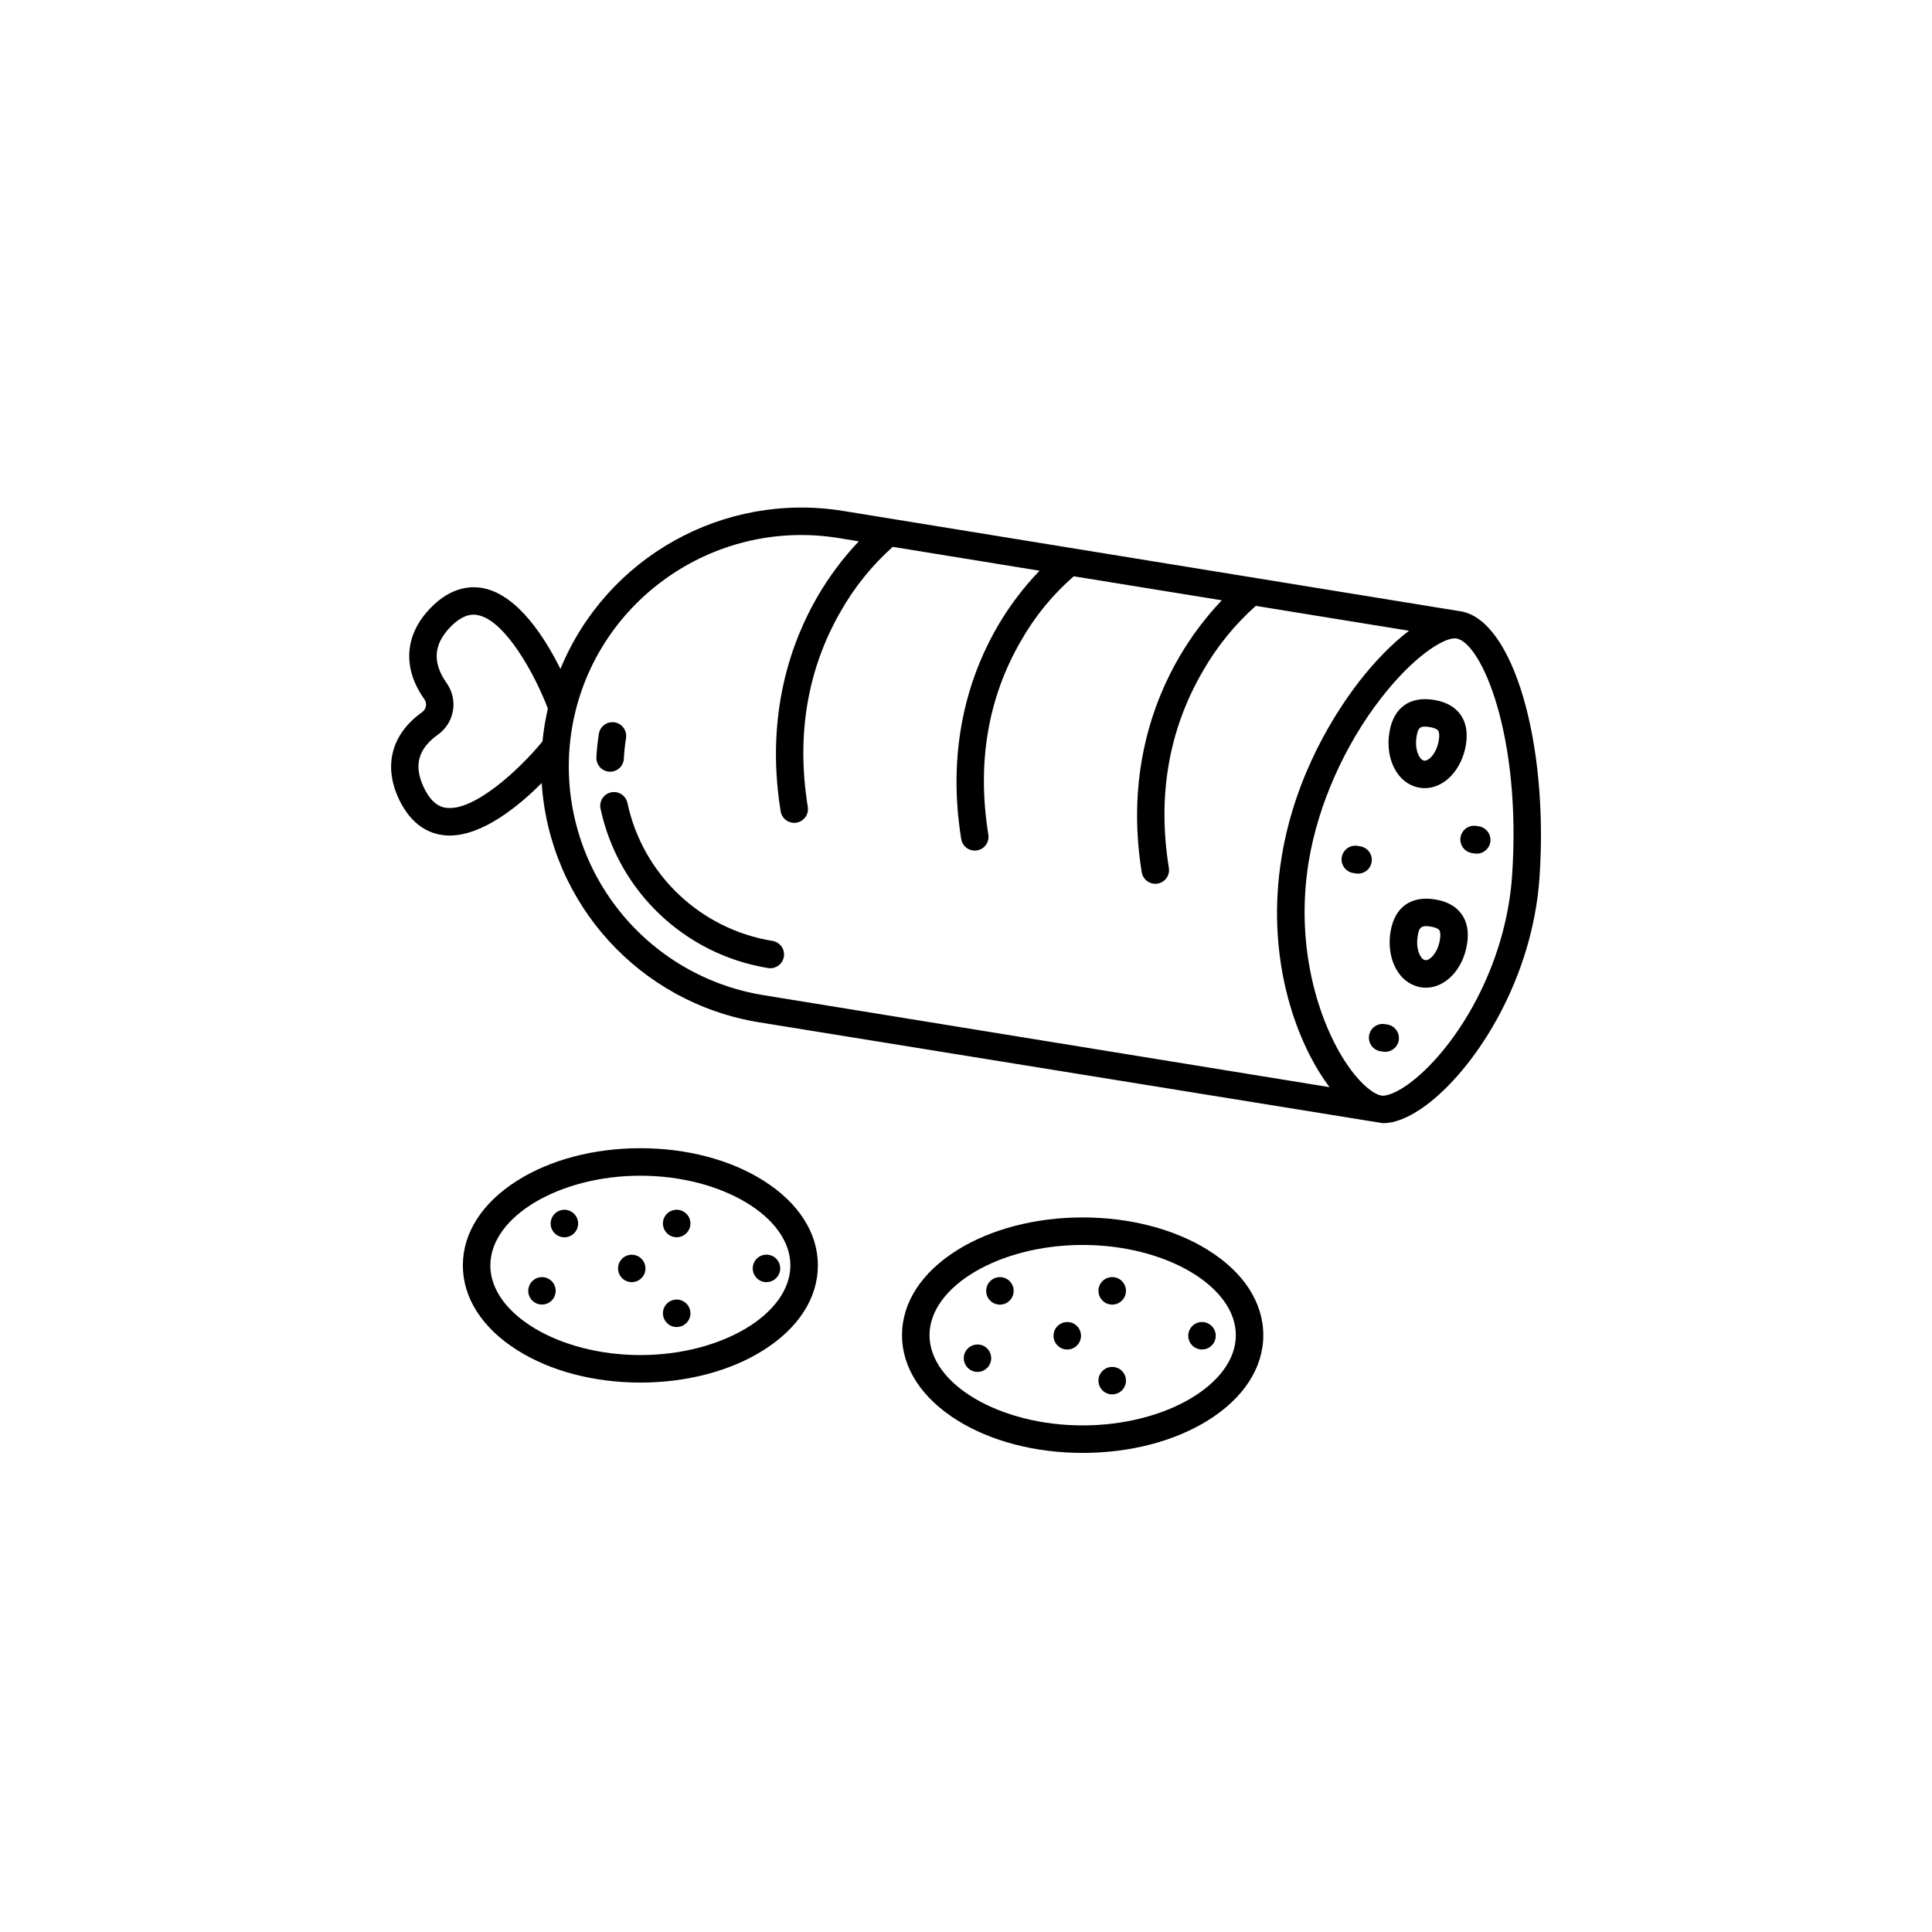 <?xml version="1.0" encoding="UTF-8"?>
<svg width="42px" height="42px" viewBox="0 0 42 42" version="1.1" xmlns="http://www.w3.org/2000/svg" xmlns:xlink="http://www.w3.org/1999/xlink">
    <title>34E970F8-5B58-4A7F-873B-F43C591BCB9F</title>
    <defs>
        <filter id="filter-1">
            <feColorMatrix in="SourceGraphic" type="matrix" values="0 0 0 0 0.098 0 0 0 0 0.098 0 0 0 0 0.439 0 0 0 1 0"></feColorMatrix>
        </filter>
    </defs>
    <g id="Welcome" stroke="none" stroke-width="1" fill="none" fill-rule="evenodd">
        <g id="Asset-4--Icones" transform="translate(-202, -735)">
            <g id="Sous-Catégories/Produits-frais" transform="translate(202, 735)">
                <rect id="Rectangle-Copy-9" fill="#FFFFFF" x="0" y="0" width="42" height="42" rx="21"></rect>
                <g filter="url(#filter-1)" id="salami">
                    <g transform="translate(8.5, 11)">
                        <path d="M8.098,18.351 C8.86,17.87 9.28,17.215 9.28,16.508 C9.28,15.802 8.86,15.147 8.098,14.666 C7.378,14.211 6.427,13.961 5.421,13.961 C4.414,13.961 3.464,14.211 2.744,14.666 C1.982,15.147 1.562,15.802 1.562,16.508 C1.562,17.215 1.982,17.87 2.744,18.351 C3.463,18.806 4.414,19.056 5.421,19.056 C6.427,19.056 7.378,18.806 8.098,18.351 Z M2.16,16.508 C2.16,15.452 3.653,14.559 5.421,14.559 C7.189,14.559 8.682,15.452 8.682,16.508 C8.682,17.565 7.188,18.458 5.421,18.458 C3.653,18.458 2.159,17.565 2.159,16.509 L2.16,16.508 Z" id="Shape" fill="#000000" fill-rule="nonzero"></path>
                        <path d="M3.769,15.299 C3.627,15.299 3.504,15.4 3.476,15.54 C3.448,15.68 3.522,15.82 3.654,15.875 C3.786,15.93 3.938,15.884 4.018,15.765 C4.097,15.646 4.082,15.488 3.981,15.387 C3.925,15.331 3.849,15.3 3.769,15.299 L3.769,15.299 Z" id="Path" fill="#000000" fill-rule="nonzero"></path>
                        <path d="M6.21,17.849 C6.352,17.849 6.476,17.749 6.504,17.609 C6.532,17.469 6.457,17.328 6.325,17.273 C6.193,17.219 6.041,17.265 5.961,17.384 C5.882,17.502 5.898,17.66 5.999,17.761 C6.055,17.817 6.13,17.849 6.21,17.849 L6.21,17.849 Z" id="Path" fill="#000000" fill-rule="nonzero"></path>
                        <path d="M5.532,16.574 C5.532,16.432 5.431,16.309 5.292,16.282 C5.152,16.254 5.012,16.329 4.958,16.461 C4.904,16.592 4.95,16.744 5.068,16.823 C5.187,16.902 5.345,16.886 5.445,16.785 C5.501,16.729 5.532,16.653 5.532,16.574 L5.532,16.574 Z" id="Path" fill="#000000" fill-rule="nonzero"></path>
                        <path d="M6.21,15.897 C6.352,15.897 6.476,15.796 6.504,15.656 C6.532,15.516 6.457,15.376 6.325,15.321 C6.193,15.267 6.041,15.313 5.961,15.431 C5.882,15.55 5.898,15.708 5.999,15.809 C6.055,15.865 6.13,15.897 6.21,15.897 L6.21,15.897 Z" id="Path" fill="#000000" fill-rule="nonzero"></path>
                        <path d="M3.281,16.763 C3.139,16.764 3.017,16.864 2.989,17.004 C2.961,17.143 3.036,17.283 3.168,17.338 C3.299,17.392 3.451,17.346 3.53,17.228 C3.609,17.11 3.594,16.952 3.493,16.851 C3.437,16.795 3.361,16.764 3.281,16.763 L3.281,16.763 Z" id="Path" fill="#000000" fill-rule="nonzero"></path>
                        <path d="M8.162,16.873 C8.305,16.873 8.428,16.772 8.456,16.632 C8.484,16.492 8.409,16.352 8.277,16.297 C8.145,16.243 7.993,16.289 7.914,16.407 C7.834,16.526 7.85,16.684 7.951,16.785 C8.007,16.841 8.083,16.873 8.162,16.873 L8.162,16.873 Z" id="Path" fill="#000000" fill-rule="nonzero"></path>
                        <path d="M15.036,20.585 C16.061,20.585 17.028,20.334 17.76,19.878 C18.536,19.394 18.963,18.736 18.963,18.026 C18.963,17.315 18.536,16.657 17.76,16.174 C17.028,15.718 16.061,15.466 15.036,15.466 C14.012,15.466 13.045,15.718 12.313,16.174 C11.537,16.657 11.109,17.315 11.109,18.026 C11.109,18.736 11.537,19.394 12.313,19.878 C13.045,20.334 14.012,20.585 15.036,20.585 Z M11.707,18.026 C11.707,16.962 13.232,16.064 15.036,16.064 C16.841,16.064 18.366,16.962 18.366,18.026 C18.366,19.089 16.841,19.987 15.036,19.987 C13.232,19.987 11.707,19.089 11.707,18.026 L11.707,18.026 Z" id="Shape" fill="#000000" fill-rule="nonzero"></path>
                        <path d="M13.238,16.763 C13.095,16.763 12.972,16.864 12.944,17.004 C12.916,17.144 12.99,17.284 13.122,17.339 C13.254,17.394 13.406,17.348 13.486,17.229 C13.565,17.11 13.55,16.952 13.449,16.851 C13.393,16.795 13.317,16.764 13.238,16.763 L13.238,16.763 Z" id="Path" fill="#000000" fill-rule="nonzero"></path>
                        <path d="M15.678,19.313 C15.821,19.313 15.944,19.213 15.972,19.073 C16,18.933 15.925,18.792 15.793,18.738 C15.661,18.683 15.509,18.729 15.429,18.848 C15.35,18.966 15.366,19.125 15.467,19.226 C15.523,19.281 15.599,19.313 15.678,19.313 L15.678,19.313 Z" id="Path" fill="#000000" fill-rule="nonzero"></path>
                        <path d="M14.702,17.74 C14.559,17.739 14.436,17.84 14.408,17.98 C14.38,18.12 14.455,18.26 14.587,18.315 C14.718,18.37 14.871,18.324 14.95,18.205 C15.029,18.086 15.014,17.928 14.913,17.827 C14.857,17.771 14.781,17.74 14.702,17.74 L14.702,17.74 Z" id="Path" fill="#000000" fill-rule="nonzero"></path>
                        <path d="M15.678,17.361 C15.821,17.361 15.944,17.261 15.972,17.121 C16,16.98 15.925,16.84 15.793,16.785 C15.661,16.731 15.509,16.777 15.429,16.895 C15.35,17.014 15.366,17.172 15.467,17.273 C15.523,17.329 15.599,17.361 15.678,17.361 L15.678,17.361 Z" id="Path" fill="#000000" fill-rule="nonzero"></path>
                        <path d="M12.75,18.228 C12.607,18.228 12.485,18.328 12.457,18.468 C12.43,18.608 12.504,18.747 12.636,18.802 C12.767,18.856 12.919,18.81 12.998,18.692 C13.077,18.574 13.062,18.416 12.961,18.315 C12.905,18.259 12.829,18.228 12.75,18.228 L12.75,18.228 Z" id="Path" fill="#000000" fill-rule="nonzero"></path>
                        <path d="M17.63,18.337 C17.773,18.337 17.896,18.237 17.924,18.097 C17.952,17.957 17.877,17.816 17.745,17.762 C17.613,17.707 17.461,17.753 17.382,17.872 C17.302,17.99 17.318,18.149 17.419,18.25 C17.475,18.305 17.551,18.337 17.63,18.337 L17.63,18.337 Z" id="Path" fill="#000000" fill-rule="nonzero"></path>
                        <path d="M23.256,2.29 L9.829,0.107 C7.231,-0.314 4.685,1.109 3.683,3.542 C3.349,2.869 2.766,1.948 2.022,1.79 C1.739,1.73 1.307,1.755 0.859,2.218 C0.293,2.801 0.244,3.523 0.724,4.198 C0.756,4.242 0.769,4.297 0.759,4.351 C0.75,4.404 0.719,4.452 0.675,4.483 C0.009,4.958 -0.173,5.65 0.177,6.382 C0.454,6.962 0.854,7.123 1.142,7.156 C1.186,7.161 1.23,7.164 1.274,7.164 C1.994,7.164 2.774,6.525 3.276,6.023 C3.448,8.648 5.411,10.806 8.008,11.225 L21.562,13.417 C21.93,13.417 22.317,13.176 22.589,12.96 C23.631,12.133 24.82,10.25 24.968,8.071 C25.168,5.121 24.384,2.473 23.256,2.29 Z M3.34,4.758 C3.32,4.878 3.305,4.998 3.293,5.118 C2.791,5.73 1.814,6.633 1.21,6.562 C1.135,6.554 0.909,6.527 0.716,6.124 C0.488,5.647 0.585,5.28 1.022,4.969 C1.381,4.712 1.466,4.213 1.211,3.852 C0.897,3.409 0.922,3.011 1.288,2.633 C1.6,2.311 1.824,2.358 1.897,2.374 C2.491,2.5 3.13,3.664 3.41,4.403 C3.383,4.52 3.36,4.638 3.34,4.758 L3.34,4.758 Z M8.104,10.635 C6.784,10.423 5.602,9.695 4.819,8.61 C4.035,7.526 3.716,6.175 3.93,4.855 C4.379,2.115 6.982,0.25 9.733,0.697 L10.169,0.768 C9.824,1.132 9.523,1.536 9.271,1.97 C8.716,2.925 8.127,4.51 8.471,6.639 C8.499,6.801 8.651,6.91 8.813,6.884 C8.975,6.858 9.086,6.706 9.061,6.544 C8.809,4.985 9.049,3.555 9.775,2.293 C10.073,1.766 10.456,1.291 10.908,0.888 L14.099,1.407 C13.755,1.764 13.454,2.161 13.202,2.589 C12.644,3.536 12.052,5.111 12.396,7.24 C12.413,7.346 12.485,7.434 12.585,7.472 C12.684,7.51 12.797,7.492 12.88,7.424 C12.962,7.357 13.003,7.25 12.986,7.145 C12.734,5.587 12.975,4.164 13.704,2.916 C14.003,2.393 14.388,1.923 14.843,1.528 L18.061,2.05 C17.708,2.421 17.4,2.831 17.142,3.272 C16.577,4.236 15.976,5.833 16.32,7.962 C16.344,8.107 16.468,8.213 16.615,8.213 C16.631,8.213 16.647,8.212 16.663,8.209 C16.741,8.197 16.811,8.153 16.858,8.089 C16.904,8.025 16.923,7.945 16.91,7.867 C16.658,6.308 16.905,4.871 17.645,3.597 C17.95,3.062 18.34,2.58 18.8,2.171 L22.131,2.712 C21.745,3.004 21.364,3.408 21.053,3.808 C20.549,4.458 19.658,5.818 19.361,7.635 C19.011,9.768 19.642,11.579 20.35,12.562 C20.367,12.587 20.385,12.61 20.403,12.634 L8.104,10.635 Z M24.372,8.03 C24.236,10.028 23.16,11.743 22.217,12.492 C21.88,12.759 21.637,12.835 21.532,12.817 C21.388,12.794 21.13,12.623 20.835,12.214 C20.227,11.368 19.63,9.687 19.95,7.732 C20.152,6.5 20.726,5.204 21.525,4.175 C22.235,3.262 22.869,2.877 23.126,2.877 C23.138,2.877 23.149,2.878 23.16,2.88 C23.705,2.968 24.578,4.991 24.372,8.03 Z" id="Shape" fill="#000000" fill-rule="nonzero"></path>
                        <path d="M22.698,8.553 C22.169,8.467 21.816,8.723 21.729,9.256 C21.674,9.592 21.739,9.92 21.909,10.156 C22.02,10.318 22.192,10.428 22.385,10.463 C22.422,10.469 22.459,10.472 22.496,10.472 C22.92,10.472 23.302,10.08 23.392,9.527 C23.436,9.262 23.395,9.041 23.273,8.871 C23.151,8.702 22.958,8.595 22.698,8.553 L22.698,8.553 Z M22.802,9.43 C22.755,9.72 22.578,9.889 22.481,9.873 C22.445,9.863 22.413,9.839 22.394,9.807 C22.335,9.725 22.284,9.563 22.319,9.352 C22.344,9.196 22.376,9.133 22.5,9.133 C22.534,9.133 22.568,9.137 22.602,9.143 C22.697,9.158 22.763,9.186 22.788,9.219 C22.813,9.255 22.819,9.332 22.802,9.43 L22.802,9.43 Z" id="Shape" fill="#000000" fill-rule="nonzero"></path>
                        <path d="M22.361,6.125 C22.398,6.131 22.435,6.134 22.472,6.134 C22.895,6.134 23.277,5.742 23.368,5.189 C23.411,4.924 23.371,4.703 23.248,4.533 C23.127,4.365 22.934,4.258 22.673,4.215 C22.145,4.129 21.792,4.386 21.705,4.918 C21.649,5.255 21.715,5.583 21.884,5.818 C21.996,5.98 22.167,6.091 22.361,6.125 L22.361,6.125 Z M22.294,5.015 C22.326,4.822 22.367,4.771 22.577,4.805 C22.673,4.821 22.739,4.848 22.763,4.882 C22.789,4.917 22.794,4.994 22.778,5.093 C22.731,5.383 22.554,5.551 22.457,5.536 C22.421,5.525 22.389,5.502 22.37,5.469 C22.311,5.388 22.26,5.225 22.294,5.015 L22.294,5.015 Z" id="Shape" fill="#000000" fill-rule="nonzero"></path>
                        <path d="M23.251,7.202 C23.224,7.365 23.335,7.518 23.498,7.545 L23.555,7.554 C23.66,7.571 23.767,7.531 23.834,7.448 C23.902,7.365 23.92,7.253 23.882,7.153 C23.844,7.053 23.756,6.981 23.651,6.964 L23.594,6.955 C23.515,6.942 23.435,6.961 23.371,7.007 C23.307,7.054 23.263,7.124 23.251,7.202 L23.251,7.202 Z" id="Path" fill="#000000" fill-rule="nonzero"></path>
                        <path d="M21.071,7.398 L21.014,7.389 C20.908,7.371 20.801,7.41 20.733,7.494 C20.664,7.577 20.646,7.69 20.684,7.79 C20.723,7.89 20.812,7.962 20.918,7.979 L20.976,7.988 C21.138,8.014 21.292,7.904 21.318,7.741 C21.345,7.578 21.234,7.425 21.071,7.398 L21.071,7.398 Z" id="Path" fill="#000000" fill-rule="nonzero"></path>
                        <path d="M21.66,11.272 L21.603,11.263 C21.441,11.238 21.289,11.349 21.263,11.511 C21.236,11.672 21.346,11.825 21.507,11.853 L21.564,11.862 C21.58,11.865 21.597,11.866 21.613,11.866 C21.768,11.866 21.898,11.747 21.91,11.591 C21.923,11.436 21.814,11.297 21.66,11.272 L21.66,11.272 Z" id="Path" fill="#000000" fill-rule="nonzero"></path>
                        <path d="M8.296,9.455 C6.726,9.202 5.473,8.011 5.14,6.457 C5.118,6.352 5.042,6.267 4.94,6.233 C4.838,6.2 4.726,6.223 4.647,6.295 C4.567,6.367 4.532,6.476 4.555,6.58 C4.939,8.376 6.387,9.752 8.2,10.045 C8.362,10.07 8.514,9.959 8.541,9.797 C8.567,9.635 8.458,9.483 8.296,9.455 L8.296,9.455 Z" id="Path" fill="#000000" fill-rule="nonzero"></path>
                        <path d="M4.75,5.776 C4.755,5.776 4.759,5.776 4.764,5.776 C4.924,5.776 5.055,5.651 5.062,5.492 C5.07,5.343 5.085,5.195 5.109,5.048 C5.127,4.943 5.087,4.835 5.004,4.767 C4.922,4.699 4.809,4.681 4.708,4.719 C4.608,4.757 4.536,4.846 4.519,4.952 C4.492,5.121 4.474,5.292 4.465,5.463 C4.458,5.628 4.585,5.768 4.75,5.776 L4.75,5.776 Z" id="Path" fill="#000000" fill-rule="nonzero"></path>
                    </g>
                </g>
            </g>
        </g>
    </g>
</svg>